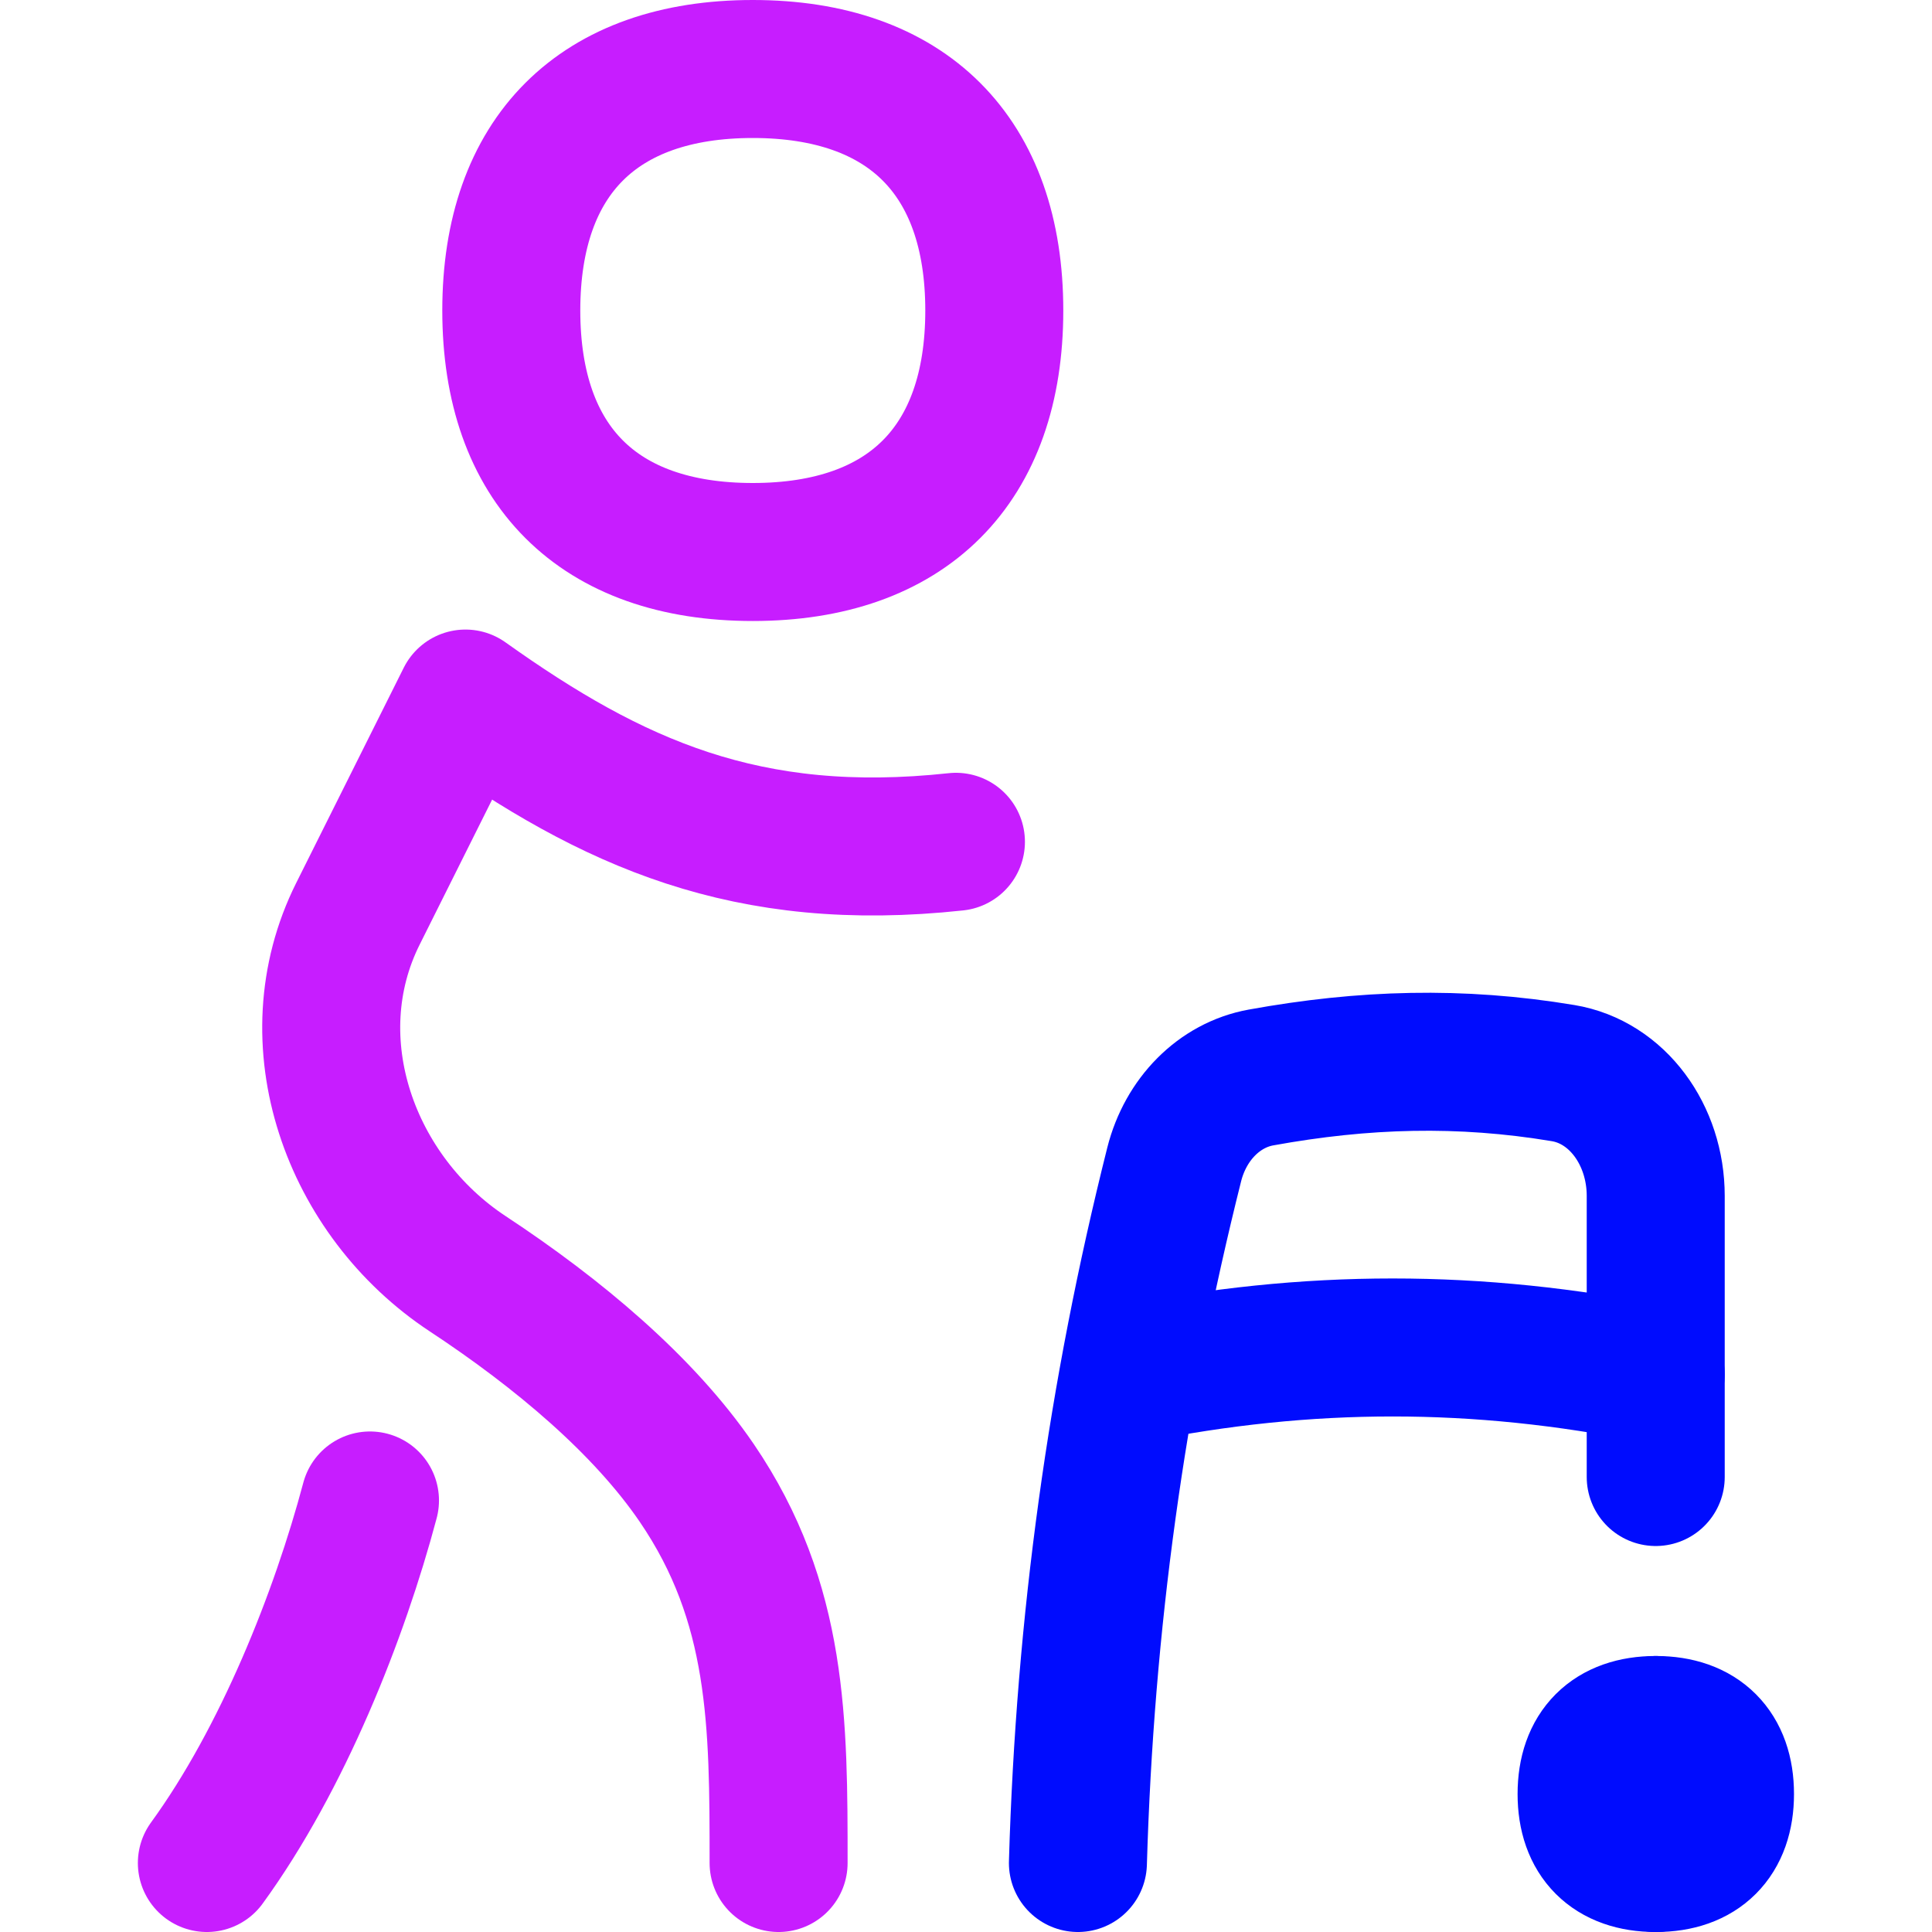 <svg xmlns="http://www.w3.org/2000/svg" fill="none" viewBox="0 0 14 14" id="Walker--Streamline-Flex-Neon">
  <desc>
    Walker Streamline Icon: https://streamlinehq.com
  </desc>
  <g id="walker--disability-walker">
    <path id="Vector 5071" stroke="#000cfe" stroke-linecap="round" stroke-linejoin="round" d="M11.998 10.703V8.666c0 -0.442 -0.279 -0.825 -0.672 -0.89 -0.744 -0.124 -1.446 -0.103 -2.189 0.032 -0.302 0.055 -0.545 0.301 -0.628 0.629 -0.418 1.663 -0.647 3.323 -0.698 5.063" stroke-width="1"></path>
    <path id="Vector 5072" stroke="#000cfe" stroke-linecap="round" stroke-linejoin="round" d="M11.998 9.96c-1.294 -0.261 -2.519 -0.261 -3.813 0" stroke-width="1"></path>
    <path id="Union" stroke="#000cfe" stroke-linecap="round" stroke-linejoin="round" d="M11.997 13.5c-0.32 0 -0.5 -0.18 -0.5 -0.5s0.18 -0.5 0.5 -0.5" stroke-width="1"></path>
    <path id="Union_2" stroke="#000cfe" stroke-linecap="round" stroke-linejoin="round" d="M12 13.5c0.32 0 0.5 -0.18 0.5 -0.5s-0.18 -0.5 -0.5 -0.5" stroke-width="1"></path>
    <path id="Vector 666" stroke="#c71dff" stroke-linecap="round" stroke-linejoin="round" d="M6.927 6.1c-1.516 0.164 -2.49 -0.28 -3.554 -1.038L2.594 6.621c-0.463 0.925 -0.057 2.047 0.795 2.609 0.657 0.433 1.275 0.952 1.66 1.516 0.593 0.87 0.593 1.742 0.593 2.754" stroke-width="1"></path>
    <path id="Vector" stroke="#c71dff" stroke-linecap="round" stroke-linejoin="round" d="M5.455 4c1.12 0 1.75 -0.63 1.75 -1.75s-0.63 -1.75 -1.75 -1.75 -1.75 0.63 -1.75 1.75 0.63 1.75 1.75 1.75Z" stroke-width="1"></path>
    <path id="Vector 726" stroke="#c71dff" stroke-linecap="round" stroke-linejoin="round" d="M2.681 10.873c-0.221 0.831 -0.631 1.869 -1.182 2.627" stroke-width="1"></path>
  </g>
</svg>